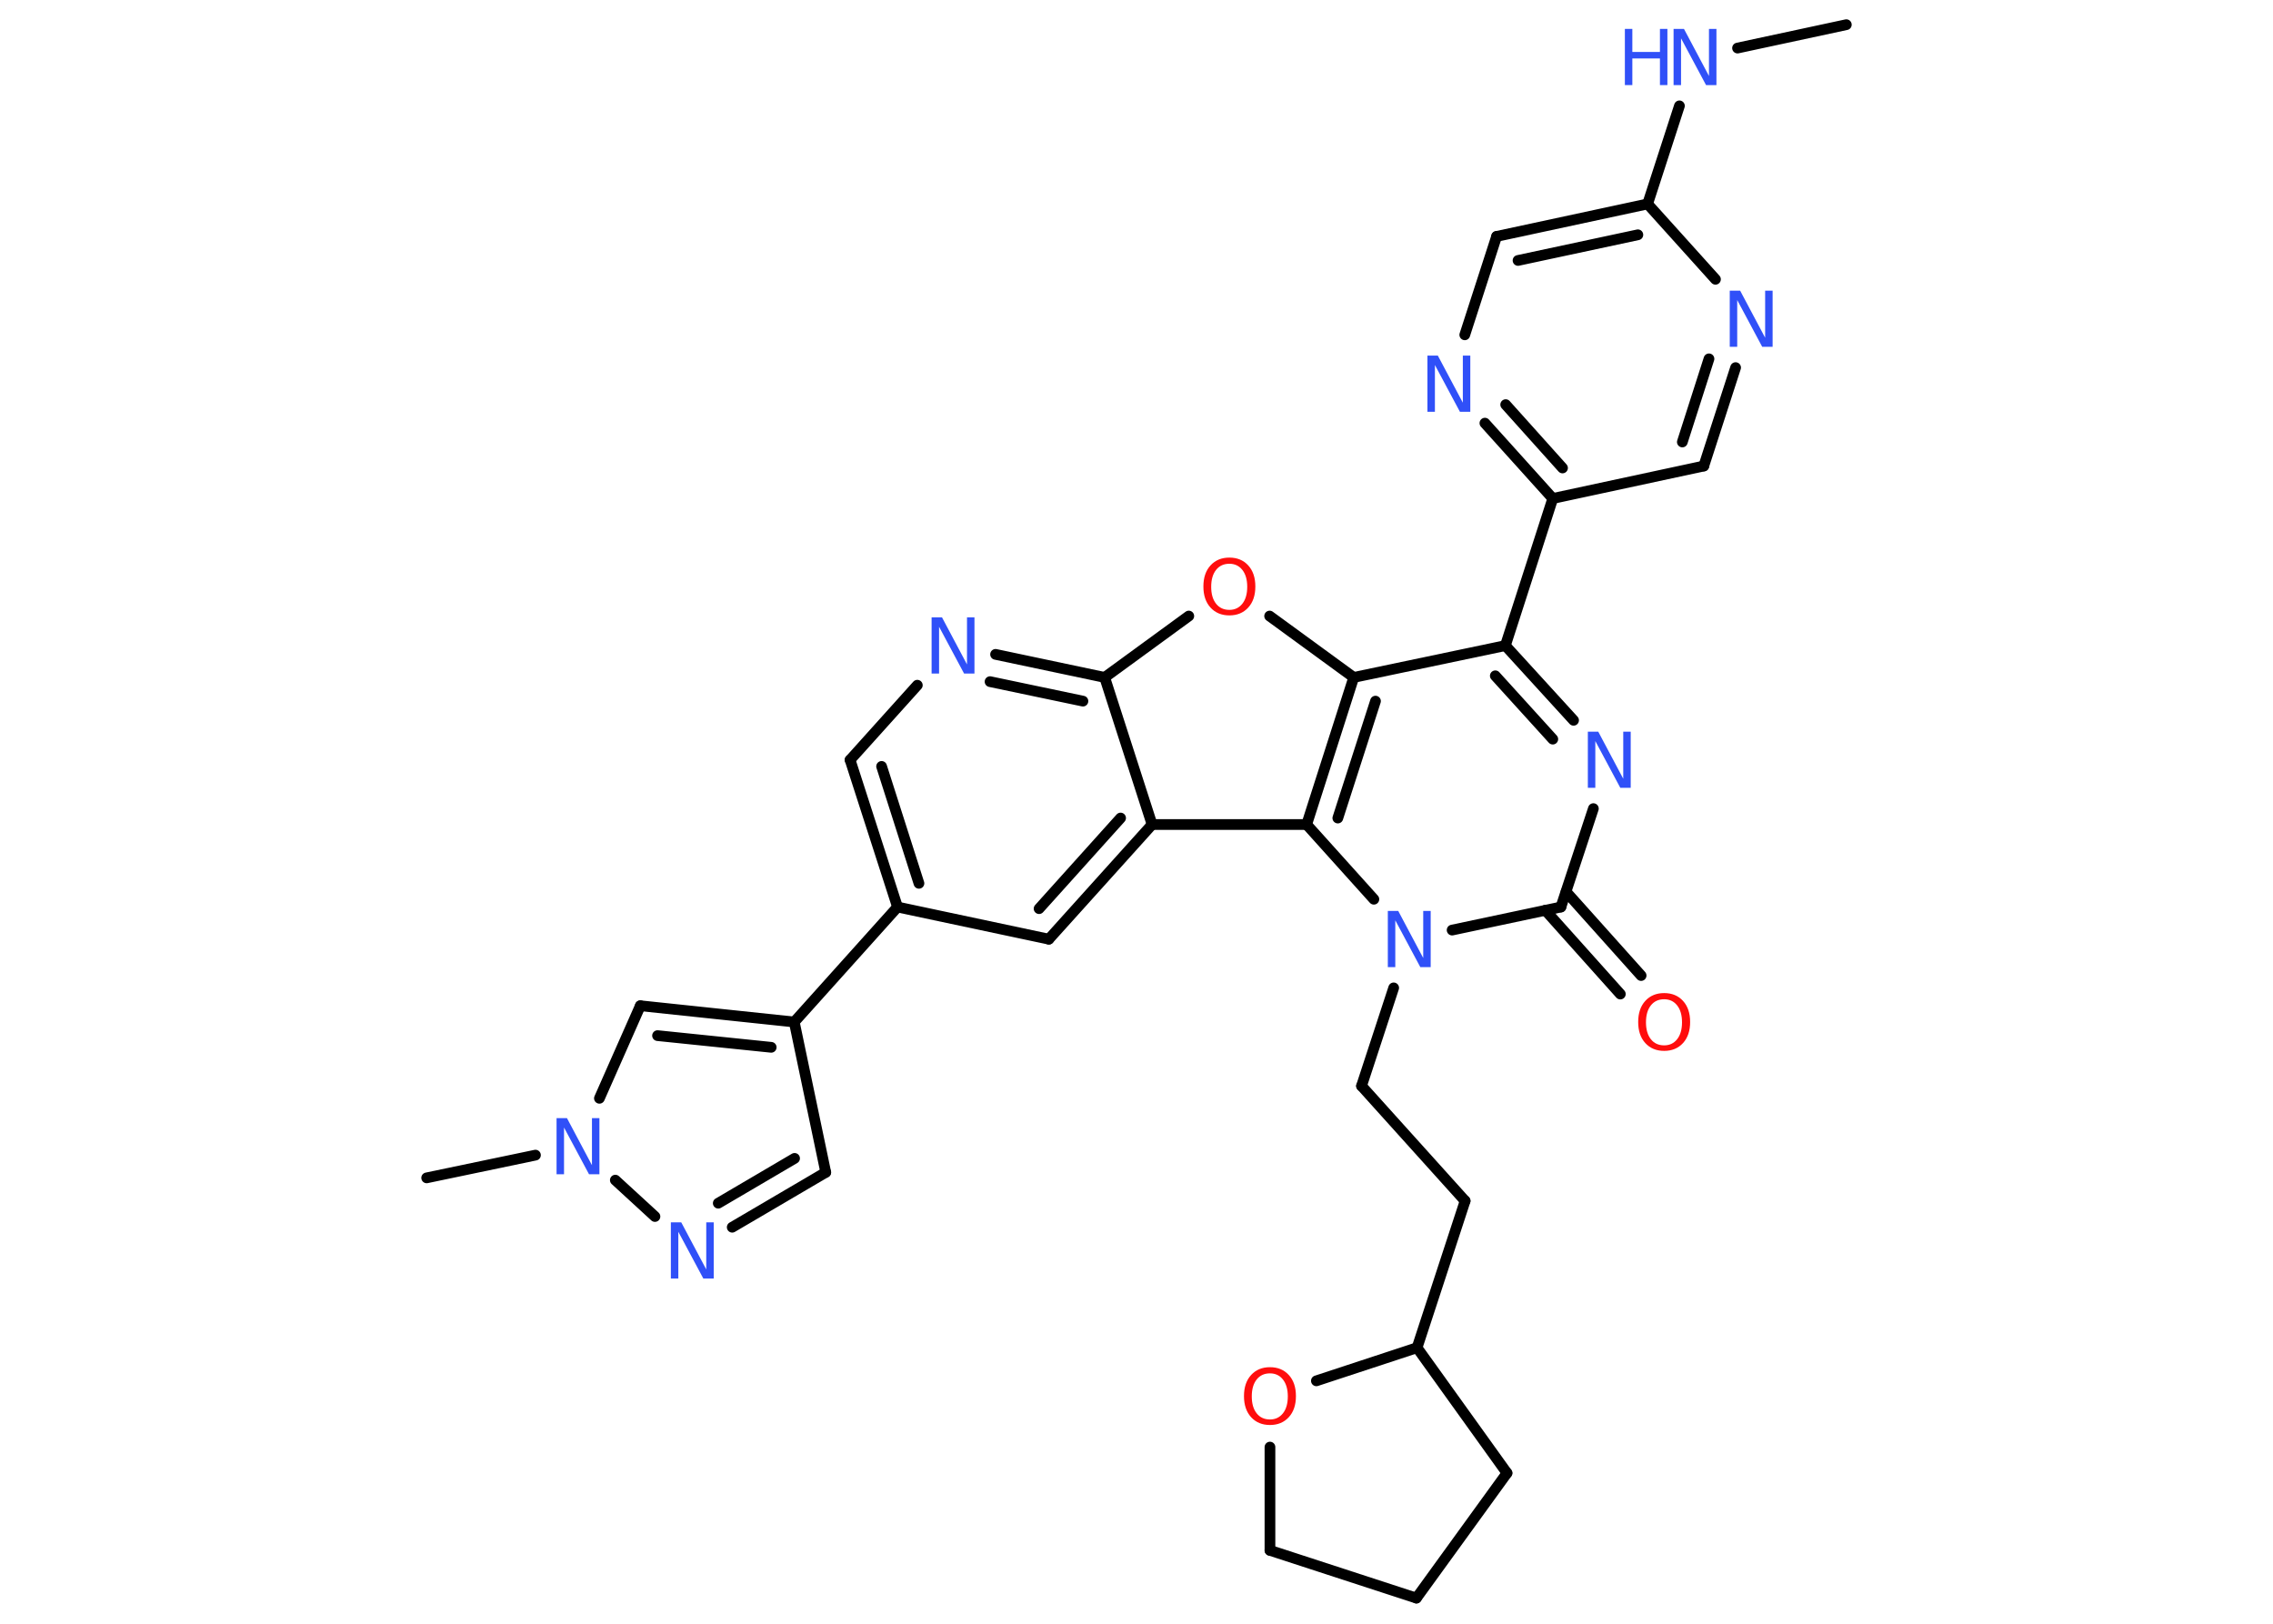 <?xml version='1.0' encoding='UTF-8'?>
<!DOCTYPE svg PUBLIC "-//W3C//DTD SVG 1.1//EN" "http://www.w3.org/Graphics/SVG/1.1/DTD/svg11.dtd">
<svg version='1.2' xmlns='http://www.w3.org/2000/svg' xmlns:xlink='http://www.w3.org/1999/xlink' width='70.0mm' height='50.0mm' viewBox='0 0 70.0 50.0'>
  <desc>Generated by the Chemistry Development Kit (http://github.com/cdk)</desc>
  <g stroke-linecap='round' stroke-linejoin='round' stroke='#000000' stroke-width='.33' fill='#3050F8'>
    <rect x='.0' y='.0' width='70.0' height='50.0' fill='#FFFFFF' stroke='none'/>
    <g id='mol1' class='mol'>
      <line id='mol1bnd1' class='bond' x1='56.86' y1='.76' x2='53.51' y2='1.48'/>
      <line id='mol1bnd2' class='bond' x1='51.72' y1='3.26' x2='50.74' y2='6.28'/>
      <g id='mol1bnd3' class='bond'>
        <line x1='50.74' y1='6.28' x2='46.09' y2='7.28'/>
        <line x1='50.44' y1='7.23' x2='46.75' y2='8.02'/>
      </g>
      <line id='mol1bnd4' class='bond' x1='46.09' y1='7.28' x2='45.11' y2='10.31'/>
      <g id='mol1bnd5' class='bond'>
        <line x1='45.73' y1='13.03' x2='47.82' y2='15.35'/>
        <line x1='46.37' y1='12.46' x2='48.12' y2='14.41'/>
      </g>
      <line id='mol1bnd6' class='bond' x1='47.82' y1='15.35' x2='46.36' y2='19.88'/>
      <g id='mol1bnd7' class='bond'>
        <line x1='48.46' y1='22.18' x2='46.36' y2='19.88'/>
        <line x1='47.82' y1='22.76' x2='46.05' y2='20.81'/>
      </g>
      <line id='mol1bnd8' class='bond' x1='49.07' y1='24.9' x2='48.07' y2='27.93'/>
      <g id='mol1bnd9' class='bond'>
        <line x1='48.23' y1='27.46' x2='50.54' y2='30.04'/>
        <line x1='47.59' y1='28.03' x2='49.9' y2='30.61'/>
      </g>
      <line id='mol1bnd10' class='bond' x1='48.07' y1='27.93' x2='44.72' y2='28.64'/>
      <line id='mol1bnd11' class='bond' x1='42.92' y1='30.42' x2='41.93' y2='33.44'/>
      <line id='mol1bnd12' class='bond' x1='41.93' y1='33.44' x2='45.12' y2='36.98'/>
      <line id='mol1bnd13' class='bond' x1='45.12' y1='36.98' x2='43.64' y2='41.5'/>
      <line id='mol1bnd14' class='bond' x1='43.64' y1='41.5' x2='46.41' y2='45.36'/>
      <line id='mol1bnd15' class='bond' x1='46.41' y1='45.36' x2='43.62' y2='49.21'/>
      <line id='mol1bnd16' class='bond' x1='43.62' y1='49.21' x2='39.11' y2='47.74'/>
      <line id='mol1bnd17' class='bond' x1='39.11' y1='47.74' x2='39.11' y2='44.56'/>
      <line id='mol1bnd18' class='bond' x1='43.64' y1='41.5' x2='40.54' y2='42.52'/>
      <line id='mol1bnd19' class='bond' x1='42.31' y1='27.69' x2='40.24' y2='25.39'/>
      <g id='mol1bnd20' class='bond'>
        <line x1='41.69' y1='20.86' x2='40.24' y2='25.39'/>
        <line x1='42.36' y1='21.59' x2='41.2' y2='25.19'/>
      </g>
      <line id='mol1bnd21' class='bond' x1='46.36' y1='19.88' x2='41.69' y2='20.86'/>
      <line id='mol1bnd22' class='bond' x1='41.69' y1='20.86' x2='39.1' y2='18.97'/>
      <line id='mol1bnd23' class='bond' x1='36.61' y1='18.97' x2='34.02' y2='20.86'/>
      <g id='mol1bnd24' class='bond'>
        <line x1='34.02' y1='20.86' x2='30.66' y2='20.15'/>
        <line x1='33.35' y1='21.59' x2='30.49' y2='20.99'/>
      </g>
      <line id='mol1bnd25' class='bond' x1='28.25' y1='21.1' x2='26.18' y2='23.4'/>
      <g id='mol1bnd26' class='bond'>
        <line x1='26.18' y1='23.4' x2='27.64' y2='27.93'/>
        <line x1='27.15' y1='23.6' x2='28.3' y2='27.2'/>
      </g>
      <line id='mol1bnd27' class='bond' x1='27.64' y1='27.93' x2='24.46' y2='31.47'/>
      <line id='mol1bnd28' class='bond' x1='24.46' y1='31.47' x2='25.43' y2='36.1'/>
      <g id='mol1bnd29' class='bond'>
        <line x1='22.55' y1='37.79' x2='25.43' y2='36.1'/>
        <line x1='22.12' y1='37.05' x2='24.47' y2='35.67'/>
      </g>
      <line id='mol1bnd30' class='bond' x1='20.17' y1='37.46' x2='18.95' y2='36.34'/>
      <line id='mol1bnd31' class='bond' x1='16.49' y1='35.57' x2='13.14' y2='36.27'/>
      <line id='mol1bnd32' class='bond' x1='18.46' y1='33.82' x2='19.72' y2='30.97'/>
      <g id='mol1bnd33' class='bond'>
        <line x1='24.46' y1='31.47' x2='19.72' y2='30.97'/>
        <line x1='23.75' y1='32.25' x2='20.25' y2='31.89'/>
      </g>
      <line id='mol1bnd34' class='bond' x1='27.64' y1='27.93' x2='32.3' y2='28.92'/>
      <g id='mol1bnd35' class='bond'>
        <line x1='32.3' y1='28.92' x2='35.48' y2='25.39'/>
        <line x1='32.0' y1='27.98' x2='34.51' y2='25.19'/>
      </g>
      <line id='mol1bnd36' class='bond' x1='34.02' y1='20.86' x2='35.48' y2='25.39'/>
      <line id='mol1bnd37' class='bond' x1='40.24' y1='25.39' x2='35.48' y2='25.39'/>
      <line id='mol1bnd38' class='bond' x1='47.82' y1='15.35' x2='52.47' y2='14.35'/>
      <g id='mol1bnd39' class='bond'>
        <line x1='52.47' y1='14.35' x2='53.45' y2='11.32'/>
        <line x1='51.81' y1='13.61' x2='52.63' y2='11.05'/>
      </g>
      <line id='mol1bnd40' class='bond' x1='50.74' y1='6.28' x2='52.83' y2='8.6'/>
      <g id='mol1atm2' class='atom'>
        <path d='M51.55 .89h.31l.77 1.45v-1.45h.23v1.73h-.32l-.77 -1.44v1.44h-.23v-1.73z' stroke='none'/>
        <path d='M50.04 .89h.23v.71h.85v-.71h.23v1.73h-.23v-.82h-.85v.82h-.23v-1.73z' stroke='none'/>
      </g>
      <path id='mol1atm5' class='atom' d='M43.97 10.95h.31l.77 1.45v-1.45h.23v1.73h-.32l-.77 -1.44v1.44h-.23v-1.73z' stroke='none'/>
      <path id='mol1atm8' class='atom' d='M48.91 22.53h.31l.77 1.45v-1.45h.23v1.73h-.32l-.77 -1.44v1.44h-.23v-1.73z' stroke='none'/>
      <path id='mol1atm10' class='atom' d='M51.25 30.77q-.26 .0 -.41 .19q-.15 .19 -.15 .52q.0 .33 .15 .52q.15 .19 .41 .19q.25 .0 .4 -.19q.15 -.19 .15 -.52q.0 -.33 -.15 -.52q-.15 -.19 -.4 -.19zM51.25 30.58q.36 .0 .58 .24q.22 .24 .22 .65q.0 .41 -.22 .65q-.22 .24 -.58 .24q-.36 .0 -.58 -.24q-.22 -.24 -.22 -.65q.0 -.41 .22 -.65q.22 -.24 .58 -.24z' stroke='none' fill='#FF0D0D'/>
      <path id='mol1atm11' class='atom' d='M42.75 28.05h.31l.77 1.45v-1.45h.23v1.73h-.32l-.77 -1.44v1.44h-.23v-1.73z' stroke='none'/>
      <path id='mol1atm18' class='atom' d='M39.11 42.29q-.26 .0 -.41 .19q-.15 .19 -.15 .52q.0 .33 .15 .52q.15 .19 .41 .19q.25 .0 .4 -.19q.15 -.19 .15 -.52q.0 -.33 -.15 -.52q-.15 -.19 -.4 -.19zM39.11 42.1q.36 .0 .58 .24q.22 .24 .22 .65q.0 .41 -.22 .65q-.22 .24 -.58 .24q-.36 .0 -.58 -.24q-.22 -.24 -.22 -.65q.0 -.41 .22 -.65q.22 -.24 .58 -.24z' stroke='none' fill='#FF0D0D'/>
      <path id='mol1atm21' class='atom' d='M37.86 17.36q-.26 .0 -.41 .19q-.15 .19 -.15 .52q.0 .33 .15 .52q.15 .19 .41 .19q.25 .0 .4 -.19q.15 -.19 .15 -.52q.0 -.33 -.15 -.52q-.15 -.19 -.4 -.19zM37.86 17.17q.36 .0 .58 .24q.22 .24 .22 .65q.0 .41 -.22 .65q-.22 .24 -.58 .24q-.36 .0 -.58 -.24q-.22 -.24 -.22 -.65q.0 -.41 .22 -.65q.22 -.24 .58 -.24z' stroke='none' fill='#FF0D0D'/>
      <path id='mol1atm23' class='atom' d='M28.7 19.01h.31l.77 1.45v-1.45h.23v1.73h-.32l-.77 -1.44v1.44h-.23v-1.73z' stroke='none'/>
      <path id='mol1atm28' class='atom' d='M20.67 37.64h.31l.77 1.45v-1.45h.23v1.73h-.32l-.77 -1.44v1.44h-.23v-1.73z' stroke='none'/>
      <path id='mol1atm29' class='atom' d='M17.15 34.43h.31l.77 1.45v-1.45h.23v1.73h-.32l-.77 -1.44v1.44h-.23v-1.73z' stroke='none'/>
      <path id='mol1atm35' class='atom' d='M53.28 8.95h.31l.77 1.45v-1.45h.23v1.73h-.32l-.77 -1.44v1.44h-.23v-1.73z' stroke='none'/>
    </g>
  </g>
</svg>
